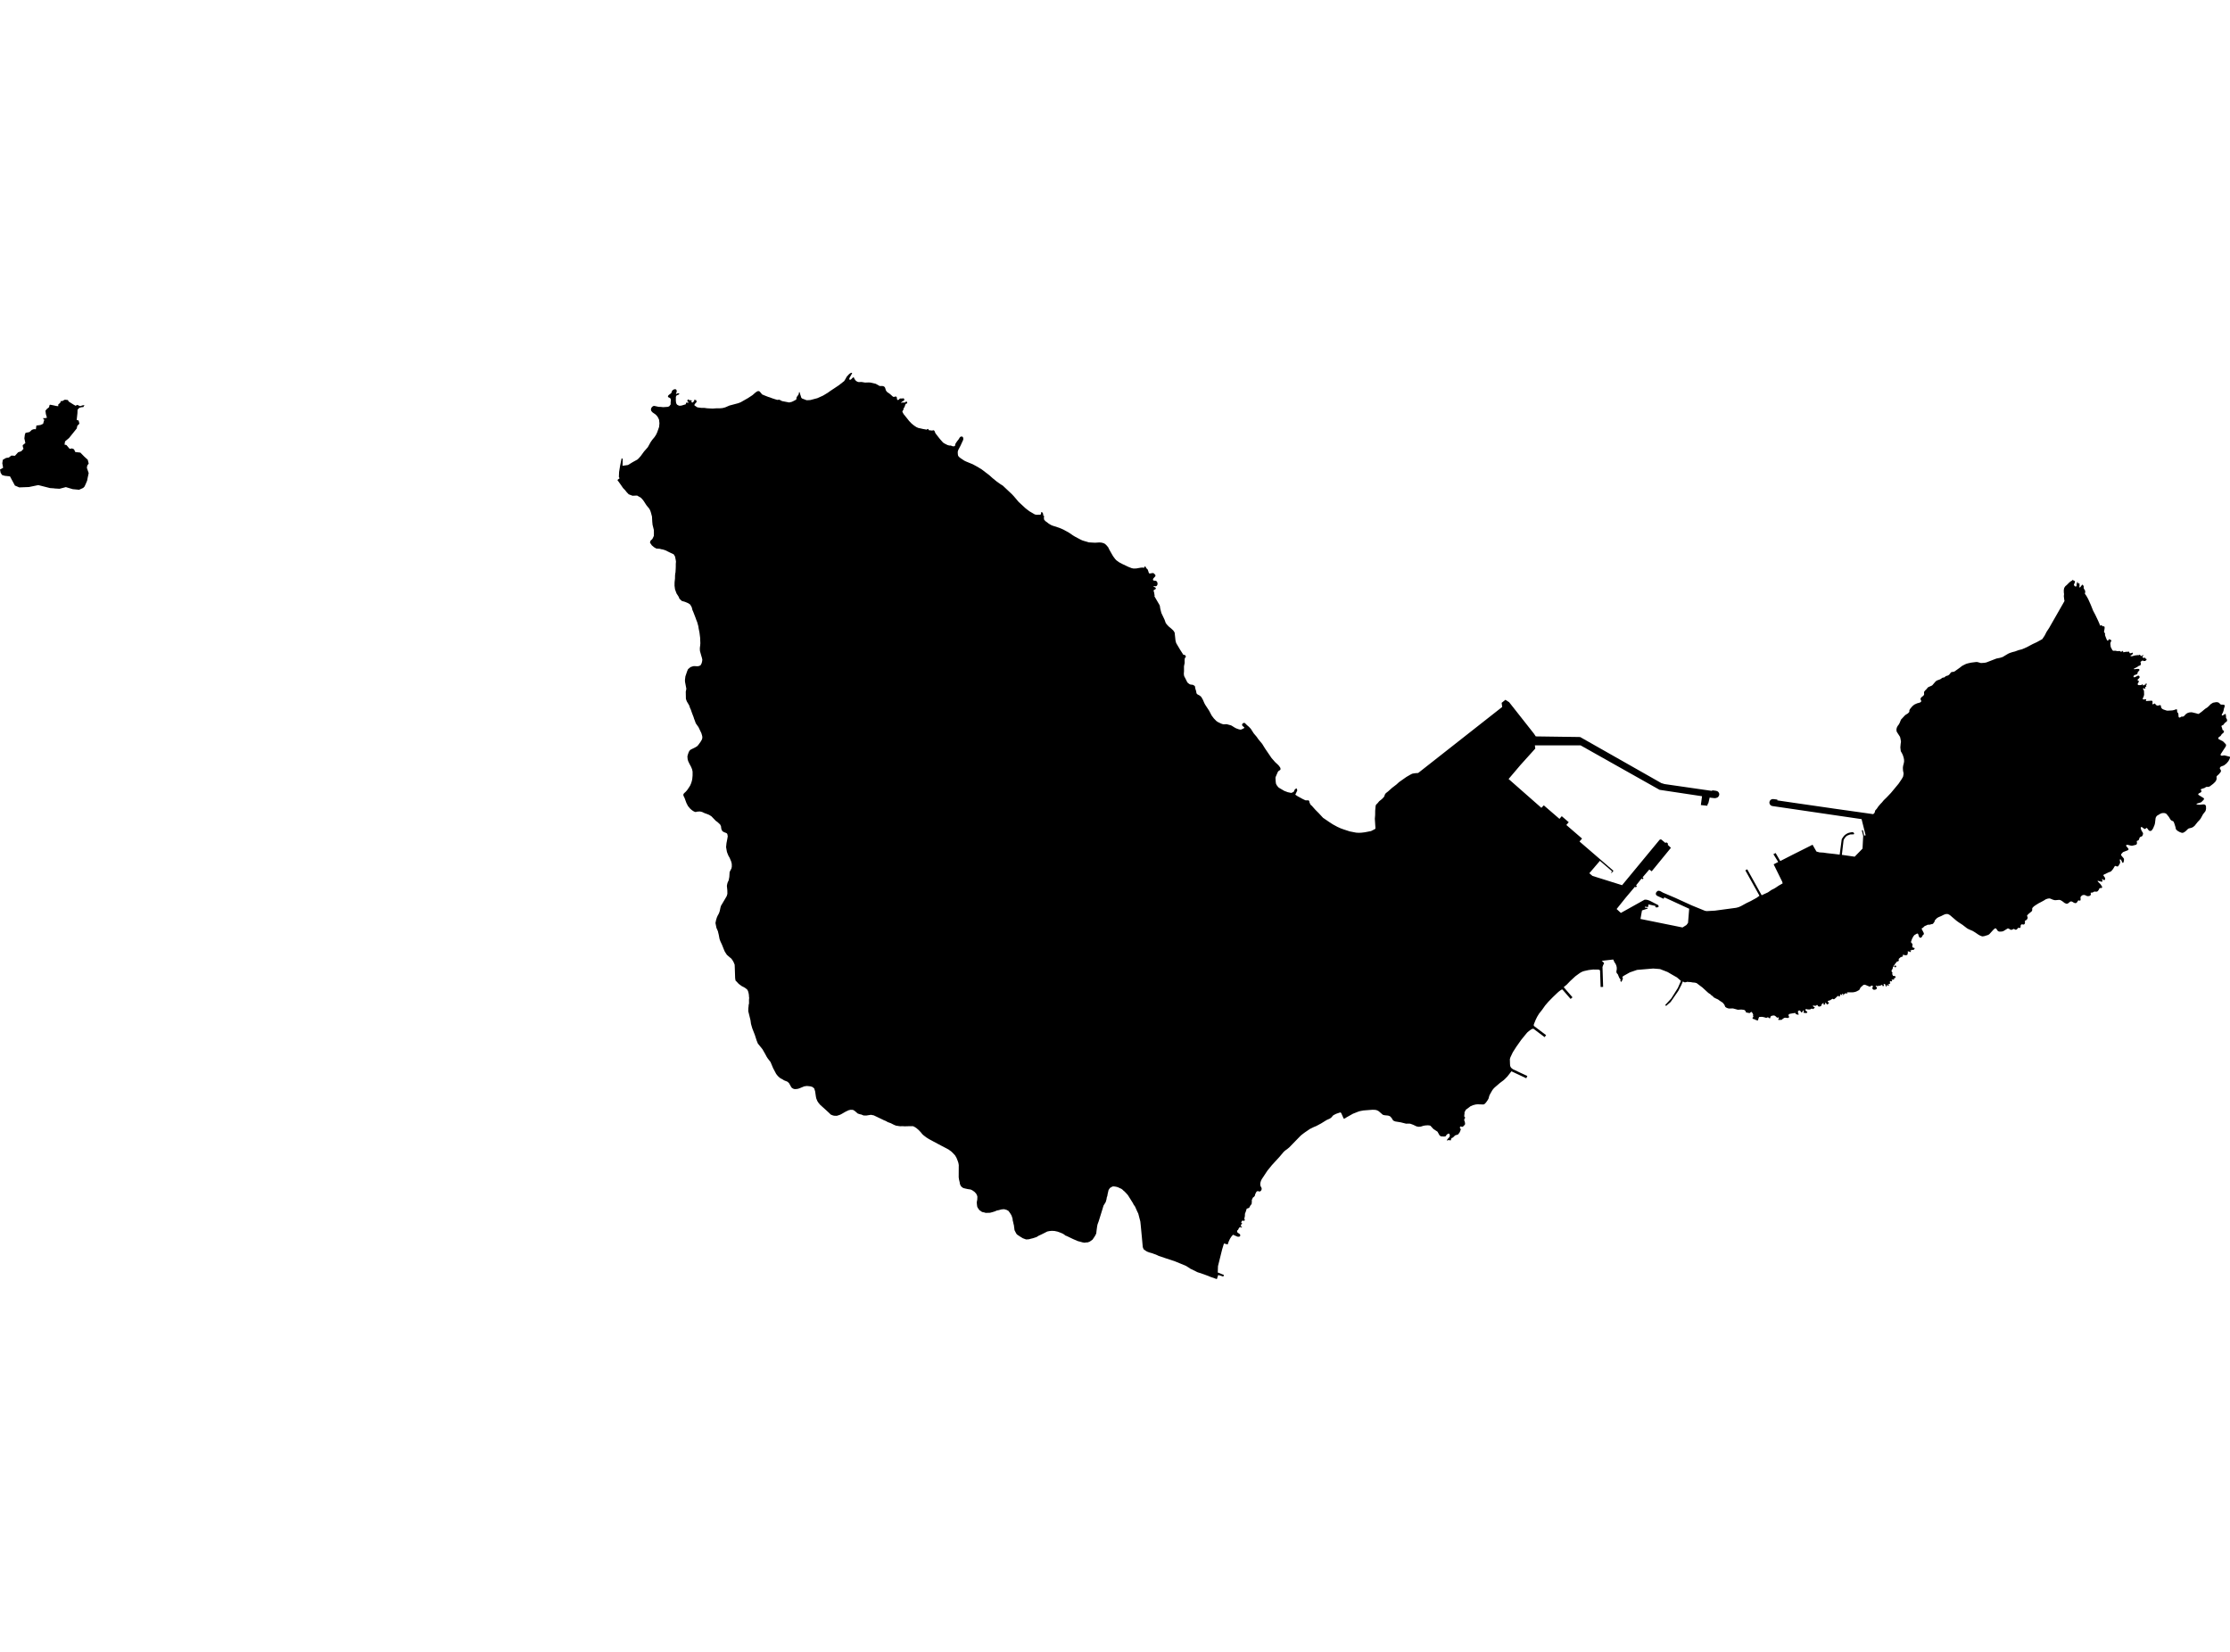 <?xml version='1.0'?>
<svg  baseProfile = 'tiny' width = '540' height = '400' stroke-linecap = 'round' stroke-linejoin = 'round' version='1.1' xmlns='http://www.w3.org/2000/svg'>
<path id='001' title='Ceuta'  d='M 149.503 116.231 150.03 115.82 149.863 115.486 149.914 114.284 150.165 112.754 150.538 110.942 150.788 111.154 150.776 111.925 150.75 112.786 152.08 112.6 153.211 111.906 154.368 111.269 154.69 110.961 155.159 110.427 155.962 109.322 156.869 108.294 157.537 107.085 157.929 106.52 158.507 105.826 158.88 105.247 159.157 104.649 159.607 103.364 159.684 102.477 159.587 101.616 159.298 101.018 159.047 100.671 158.739 100.362 158.019 99.861 157.73 99.54 157.646 99.334 157.633 99.116 157.672 98.903 157.768 98.711 157.91 98.531 158.083 98.389 158.276 98.299 158.469 98.293 159.523 98.524 159.954 98.531 160.603 98.595 161.689 98.518 161.888 98.454 162.081 98.357 162.402 97.927 162.396 97.412 162.454 96.969 162.447 96.75 162.364 96.525 162.242 96.384 162.229 96.365 161.888 96.223 161.747 96.069 161.747 95.966 161.817 95.786 161.959 95.632 162.473 95.253 162.602 95.066 162.737 94.642 162.891 94.482 163.077 94.353 163.283 94.269 163.495 94.244 163.688 94.295 163.784 94.392 163.861 94.604 163.868 94.835 163.701 95.311 163.701 95.452 163.881 95.343 164.112 95.246 164.305 95.24 164.478 95.285 164.491 95.401 164.331 95.561 164.041 95.664 163.816 95.773 163.662 96.108 163.662 96.384 163.656 96.975 163.701 97.425 163.752 97.65 163.855 97.856 164.003 98.023 164.395 98.222 164.607 98.254 165.025 98.209 166.047 97.901 166.117 97.631 166.233 97.457 166.451 97.489 166.638 97.624 166.651 97.432 166.651 97.258 166.426 97.187 166.471 96.988 166.548 96.712 166.709 96.763 166.889 96.879 167.094 96.911 167.274 96.924 167.383 96.917 167.48 97.007 167.525 97.162 167.377 97.29 167.396 97.38 167.608 97.419 167.756 97.477 167.833 97.425 167.93 97.245 168.11 97.142 168.097 96.924 168.142 96.802 168.258 96.795 168.354 96.866 168.502 96.86 168.63 96.962 168.617 97.085 168.656 97.239 168.701 97.387 168.476 97.534 168.405 97.637 168.219 97.907 168.116 98.087 168.277 98.248 168.868 98.64 169.742 98.762 170.597 98.775 171.272 98.871 172.57 98.936 173.464 98.871 174.331 98.871 174.968 98.813 175.61 98.646 176.632 98.203 178.76 97.637 179.357 97.406 180.63 96.68 181.086 96.423 181.157 96.378 182.224 95.677 182.879 95.099 183.233 94.841 183.419 94.745 183.638 94.7 183.837 94.732 183.985 94.835 184.21 95.099 184.557 95.516 185.174 95.773 186.003 96.101 186.408 96.223 186.826 96.384 187.031 96.461 187.668 96.667 188.227 96.834 188.715 96.782 189.377 97.123 191.1 97.457 191.717 97.316 192.141 97.117 192.514 96.917 192.809 96.763 192.874 96.384 192.912 96.172 193.401 95.484 193.478 94.996 193.632 94.957 193.786 95.536 193.915 95.908 194.005 96.243 194.114 96.384 194.198 96.487 195.335 96.917 196.222 96.872 197.925 96.416 198.015 96.378 198.729 96.056 199.301 95.799 200.471 95.092 201.004 94.706 203.112 93.305 204.423 92.277 204.758 91.731 205.034 91.223 205.471 90.728 205.799 90.439 205.992 90.33 206.197 90.265 206.364 90.291 206.242 90.574 205.715 91.519 205.657 91.724 205.689 91.891 205.779 91.962 205.902 91.956 206.069 91.885 206.544 91.409 206.692 91.377 206.789 91.441 206.917 91.763 207.181 92.123 207.348 92.283 207.727 92.476 207.952 92.521 208.62 92.496 209.475 92.637 210.368 92.611 210.786 92.637 212.059 92.933 213.01 93.466 213.659 93.472 213.871 93.505 214.071 93.595 214.238 93.742 214.34 93.929 214.54 94.572 214.803 94.912 215.517 95.413 216.185 96.011 216.378 96.108 216.539 96.108 216.738 96.024 216.95 96.018 217.078 96.088 217.162 96.217 217.181 96.378 217.22 96.648 217.291 96.86 217.625 96.808 217.914 96.5 218.499 96.493 218.807 96.442 218.968 96.648 218.949 96.962 218.441 97.258 218.203 97.47 218.287 97.573 218.428 97.477 218.679 97.464 219.077 97.483 219.322 97.29 219.592 97.245 219.701 97.56 219.566 97.734 219.341 97.766 219.193 98.087 219.019 98.595 218.801 98.878 218.775 99.193 218.582 99.475 218.505 99.7 218.807 100.266 219.405 101.005 220.144 101.937 220.768 102.586 221.333 103.043 221.912 103.428 222.413 103.64 222.869 103.73 223.486 103.872 224.013 103.962 224.457 104.052 224.476 103.942 224.675 103.852 224.875 104.007 224.875 104.161 225.305 104.212 225.717 104.264 226.032 104.174 226.269 104.309 226.526 104.926 227.066 105.626 227.632 106.34 228.365 107.169 228.737 107.407 229.419 107.754 229.836 107.876 230.261 107.895 230.666 108.056 230.884 108.075 231.109 108.049 231.263 107.953 231.315 107.625 231.392 107.407 231.758 106.86 232.17 106.333 232.394 105.948 232.555 105.781 232.729 105.716 232.954 105.703 233.095 105.774 233.198 105.909 233.249 106.095 233.269 106.327 233.224 106.545 232.574 107.959 232.047 108.962 231.919 109.399 231.938 109.926 231.99 110.273 232.08 110.46 232.227 110.64 232.568 110.922 233.494 111.539 233.898 111.739 235.582 112.433 236.778 113.088 237.748 113.686 239.593 115.094 240.287 115.723 241.354 116.598 242.28 117.253 242.845 117.607 244.42 119.091 245.017 119.65 245.5 120.165 246.65 121.521 248.34 123.089 249.24 123.783 250.59 124.574 251.033 124.657 251.682 124.625 251.895 124.651 252.087 124.464 252.107 124.047 252.338 124.002 252.589 124.381 252.634 124.863 252.846 124.959 252.775 125.364 252.827 125.814 253.129 126.18 253.54 126.47 253.938 126.791 254.472 127.112 254.8 127.26 256.503 127.813 257.499 128.237 258.868 128.996 259.794 129.632 260.359 129.973 261.747 130.705 262.159 130.885 263.644 131.335 265.167 131.419 266.079 131.361 266.536 131.367 266.979 131.451 267.378 131.592 267.558 131.695 267.911 132.01 268.342 132.511 268.625 133.096 269.499 134.632 270.006 135.326 270.321 135.667 271.028 136.175 271.806 136.586 273.239 137.267 274.049 137.582 274.383 137.647 274.512 137.672 275.187 137.647 276.241 137.46 276.704 137.434 277.044 137.486 277.121 137.377 277.115 137.197 277.211 137.177 277.346 137.19 277.501 137.383 277.558 137.608 277.751 137.717 277.893 137.878 278.015 138.174 278.201 138.746 278.368 138.887 279.12 138.758 279.345 138.797 279.622 139.054 279.763 139.221 279.801 139.395 279.763 139.549 279.319 140.031 279.217 140.217 279.197 140.417 279.262 140.526 279.397 140.59 279.827 140.629 280.02 140.712 280.155 140.841 280.251 141.047 280.296 141.259 280.296 141.477 280.226 141.696 280.097 141.863 279.943 141.953 279.763 141.966 279.339 141.914 279.339 141.985 279.409 142.088 279.763 142.261 279.879 142.396 279.898 142.525 279.834 142.628 279.673 142.743 279.474 142.833 279.332 142.981 279.474 143.495 279.602 144.273 279.538 144.376 279.673 144.607 280.772 146.49 280.856 146.69 280.952 147.339 281.228 148.431 282 150.057 282.289 150.874 282.617 151.292 283.028 151.722 283.555 152.153 284.05 152.609 284.191 152.77 284.442 153.181 284.648 155.09 284.815 155.72 285.747 157.295 286.544 158.541 286.949 158.612 287.193 159.011 286.904 159.383 286.852 159.878 286.871 160.515 286.704 161.344 286.711 162.507 286.666 163.169 286.717 163.587 286.788 163.805 286.833 163.895 287 164.197 287.495 165.194 287.636 165.354 287.97 165.618 288.163 165.721 288.382 165.778 288.819 165.817 289.198 166.023 289.352 166.17 289.449 166.742 289.648 167.366 289.719 167.797 289.802 167.989 289.95 168.131 290.516 168.433 290.837 168.709 290.972 168.896 291.293 169.468 291.634 170.258 291.84 170.644 292.791 172.096 293.408 173.266 293.941 173.973 294.552 174.597 294.899 174.834 295.683 175.214 296.114 175.361 296.326 175.4 296.981 175.361 297.193 175.4 298.035 175.631 298.228 175.708 298.955 176.165 299.327 176.364 299.938 176.589 300.356 176.679 300.568 176.653 301.14 176.39 301.3 176.255 301.313 176.145 300.908 175.805 300.793 175.631 300.767 175.483 300.818 175.329 300.96 175.149 301.127 175.066 301.333 175.046 301.468 175.104 301.937 175.573 302.432 175.998 302.888 176.48 303.601 177.592 304.308 178.421 304.688 178.973 305.652 180.143 306.339 181.255 307.92 183.575 308.775 184.546 309.585 185.298 309.977 185.818 310.061 186.03 310.08 186.255 310.022 186.423 309.553 186.744 309.431 186.917 308.91 188.119 308.859 188.331 308.91 189.225 308.962 189.662 309.019 189.868 309.244 190.253 309.534 190.607 309.688 190.748 311.018 191.526 311.847 191.834 312.689 192.008 313.249 191.764 313.57 191.134 313.956 190.877 314.148 191.384 313.66 192.432 314.219 192.805 315.389 193.447 316.096 193.788 316.578 193.814 316.861 193.782 317.047 194.026 317.098 194.328 317.349 194.855 317.67 195.131 318.532 196.102 319.322 196.892 320.376 198.03 321.508 198.801 321.9 199.071 322.491 199.457 322.799 199.65 323.841 200.215 324.663 200.588 325.377 200.845 326.836 201.321 328.372 201.623 328.61 201.636 328.97 201.661 329.612 201.642 330.48 201.539 332.003 201.244 332.337 201.07 332.961 200.755 333.07 200.595 332.922 198.261 332.993 197.394 333.006 196.295 333.102 195.221 333.147 195.009 333.25 194.823 333.565 194.521 333.976 194.019 334.651 193.48 335.101 193.01 335.146 192.933 335.217 192.811 335.352 192.4 335.474 192.207 335.622 192.04 336.129 191.641 337.106 190.767 338.141 189.977 338.79 189.385 340.558 188.139 341.503 187.592 341.895 187.393 342.1 187.322 342.749 187.226 343.411 187.181 363.76 171.19 363.625 170.194 364.544 169.455 365.444 170.04 371.447 177.656 371.89 178.318 378.266 178.408 381.608 178.453 382.637 178.472 389.269 182.232 399.951 188.293 402.291 189.623 402.606 189.72 403.075 189.861 411.81 191.121 414.58 191.519 414.612 191.371 415.467 191.481 415.814 191.571 416.058 191.725 416.27 192.033 416.328 192.323 416.283 192.599 416.122 192.901 415.942 193.075 415.589 193.223 415.222 193.28 414.361 193.184 414.001 193.12 413.673 194.534 413.571 194.585 413.416 195.112 411.867 194.945 412.15 192.805 401.873 191.256 382.746 180.49 371.672 180.497 371.775 181.262 368.201 185.227 365.309 188.634 373.246 195.613 373.838 195.016 377.63 198.287 378.183 197.638 379.031 198.371 379.873 199.097 379.294 199.772 383.099 203.056 382.482 203.77 390.709 210.865 390.253 211.399 390.124 211.283 390.375 210.994 387.425 208.449 384.86 211.456 385.619 212.099 392.792 214.349 401.873 203.358 401.925 203.32 401.989 203.294 402.047 203.268 402.117 203.262 402.182 203.268 402.246 203.275 402.31 203.307 403.255 204.097 403.57 203.982 403.93 204.309 403.846 204.567 404.618 205.299 399.964 210.987 399.386 210.55 397.753 212.446 397.991 212.658 397.74 212.922 397.509 212.729 396.172 214.4 396.378 214.58 396.127 214.895 395.915 214.709 393.691 217.344 391.468 220.12 392.496 221.065 393.511 220.5 398.248 217.858 398.602 217.858 398.949 217.916 399.508 218.115 401.539 219.169 401.661 219.478 401.539 219.664 401.185 219.741 400.851 219.677 400.883 219.375 399.187 219.002 399.084 219.638 398.325 219.555 398.3 219.767 398.994 219.863 398.981 220.011 397.612 220.461 397.246 222.524 407.426 224.587 408.377 223.99 408.757 223.482 408.77 223.36 409.039 220.056 403.03 217.292 402.831 217.639 401.327 216.945 401.057 216.733 400.961 216.483 400.986 216.27 401.044 216.103 401.166 215.968 401.243 215.872 401.404 215.743 401.603 215.692 401.802 215.718 402.034 215.782 402.355 215.962 402.683 216.148 405.684 217.427 409.669 219.246 412.877 220.557 413.314 220.622 415.28 220.512 420.403 219.825 421 219.67 421.598 219.407 422.948 218.668 423.931 218.199 425.365 217.408 426.059 216.9 422.639 210.762 423.096 210.499 426.592 216.785 428.103 216.09 428.951 215.506 429.812 215.062 430.725 214.452 431.67 213.912 431.573 213.513 429.497 209.297 430.596 208.725 429.433 206.835 429.973 206.559 431.098 208.5 434.131 206.951 438.913 204.554 439.858 206.199 440.591 206.405 441.574 206.463 442.416 206.591 444.132 206.777 445.482 206.945 445.983 203.21 446.202 202.85 446.349 202.658 446.516 202.413 446.819 202.137 447.108 201.938 447.519 201.719 447.911 201.61 448.329 201.526 448.573 201.501 448.727 201.539 448.914 201.674 448.985 201.803 448.94 201.996 448.74 202.053 448.387 202.053 448.033 202.06 447.693 202.188 447.288 202.356 446.934 202.645 446.729 202.934 446.504 203.262 446.42 203.512 446.015 207.002 449.113 207.446 451.015 205.498 451.176 202.413 450.836 201.044 451.105 201.038 451.414 202.343 451.767 202.272 450.784 198.351 429.227 195.189 428.996 195.131 428.79 195.009 428.623 194.836 428.514 194.624 428.462 194.386 428.488 194.142 428.578 193.923 428.72 193.73 428.919 193.589 429.144 193.512 429.382 193.492 430.301 193.608 430.403 193.634 430.384 193.814 434.343 194.392 443.335 195.691 444.061 195.8 452.005 196.918 453.606 197.15 453.946 196.796 454.081 196.269 454.473 195.826 454.84 195.286 455.412 194.617 455.688 194.341 456.151 193.782 456.89 193.062 457.893 192.008 459.75 189.771 460.496 188.666 460.823 188.094 460.913 187.669 460.958 187.252 460.868 186.834 460.823 186.603 460.785 185.941 460.836 185.484 461.003 184.841 461.08 184.404 461.068 183.942 460.978 183.479 460.785 182.868 460.605 182.476 460.277 181.891 460.174 180.985 460.251 180.111 460.322 179.668 460.309 179.443 460.142 178.575 460.059 178.369 459.345 177.264 459.262 177.065 459.223 176.621 459.319 176.197 459.519 175.798 459.782 175.458 460.001 175.066 460.329 174.256 461.248 173.266 461.415 173.118 461.993 172.758 462.295 172.45 462.359 172.27 462.347 172.077 462.411 171.871 462.52 171.685 462.938 171.171 463.266 170.843 463.619 170.586 464.217 170.316 464.847 170.142 465.046 170.052 465.2 169.898 465.239 169.763 465.207 169.635 465.097 169.435 465.059 169.236 465.11 169.069 465.226 168.889 465.438 168.709 465.567 168.613 465.721 168.484 465.869 168.311 465.933 168.124 465.907 167.719 465.939 167.494 466.184 167.192 466.499 166.884 466.775 166.537 466.942 166.389 467.745 166.042 467.925 165.926 468.639 165.091 468.954 164.814 469.776 164.506 469.976 164.403 470.323 164.139 470.522 164.075 470.734 164.056 470.914 163.972 471.062 163.818 471.255 163.696 471.409 163.657 471.531 163.619 471.679 163.58 471.865 163.477 472.039 163.323 472.444 162.809 472.617 162.732 473.067 162.674 473.279 162.603 474.558 161.691 475.066 161.292 475.252 161.177 476.049 160.778 476.474 160.643 477.309 160.457 478.434 160.315 478.646 160.302 478.858 160.322 479.694 160.553 480.568 160.495 481.011 160.405 482.772 159.724 483.421 159.473 484.308 159.293 484.945 159.094 486.275 158.297 486.693 158.111 487.316 157.905 487.933 157.751 488.788 157.436 489.649 157.217 490.768 156.729 492.227 155.958 493.197 155.508 494.54 154.769 495.112 153.92 495.595 152.975 496.186 152.082 499.92 145.546 499.836 145.031 499.759 144.337 499.817 143.836 499.772 143.617 499.746 142.962 499.811 142.525 499.881 142.313 500.132 141.94 500.466 141.664 501.096 141.034 501.43 140.77 501.797 140.565 501.919 140.372 502.163 140.61 502.439 140.699 502.446 140.995 502.195 141.567 502.266 141.766 502.401 141.934 502.568 142.023 502.722 142.011 502.832 141.927 502.857 141.548 502.934 141.117 503.134 140.86 503.191 141.284 503.352 141.297 503.526 141.194 503.564 141.619 503.571 141.901 503.474 142.242 503.757 142.178 504.226 141.554 504.406 141.696 504.528 141.869 504.586 142.056 504.56 142.248 504.58 142.467 504.933 143.065 504.933 143.45 504.856 143.765 505.222 144.286 505.653 145.051 506.277 146.439 506.861 147.892 507.388 148.888 508.063 150.308 508.41 151.105 508.513 151.42 508.61 151.51 508.822 151.388 508.982 151.42 509.059 151.606 509.278 151.671 509.522 151.664 509.619 151.806 509.644 152.005 509.599 152.391 509.529 152.789 509.484 153.001 509.619 153.2 509.754 153.451 509.728 153.637 509.734 153.805 509.934 154.351 510.101 154.756 510.223 155.058 510.461 155.135 510.634 154.884 510.75 154.775 510.904 154.814 511.052 154.974 511.187 155.013 511.277 154.968 511.251 155.251 511.103 155.456 511.02 155.861 511.123 156.677 511.521 157.442 511.682 157.571 511.817 157.59 512.26 157.571 512.691 157.667 513.34 157.648 513.578 157.834 513.693 157.738 513.79 157.751 513.809 157.847 513.886 157.777 513.893 157.667 514.008 157.603 514.098 157.68 514.156 157.957 514.799 157.834 515.242 157.828 515.577 157.796 515.635 158.027 515.75 158.188 516.027 158.169 516.38 158.04 516.515 158.111 516.431 158.361 516.207 158.599 515.853 158.76 515.962 158.869 516.11 158.908 516.335 158.895 516.984 158.715 517.646 158.638 517.852 158.657 518.173 158.535 518.45 158.882 518.816 158.715 518.983 158.574 519.009 158.734 518.739 159.101 518.906 159.197 519.079 159.358 519.259 159.287 519.433 159.223 519.536 159.473 519.812 159.595 519.748 159.84 519.452 160.052 519.041 160.071 518.867 159.904 518.379 160.225 518.321 160.47 518.417 160.566 518.392 160.874 518.295 161.119 517.871 161.26 517.511 161.524 516.721 161.922 516.695 162.031 516.997 162.044 517.415 161.98 517.839 161.974 518.013 162.044 518.09 162.25 517.865 162.546 517.672 162.725 517.601 163.073 517.563 163.163 517.28 163.349 516.869 163.458 516.708 163.619 516.624 163.792 516.65 163.934 516.727 163.992 516.862 164.004 517.055 163.94 517.646 163.638 517.858 163.612 517.993 163.67 518.083 163.799 518.115 163.985 518.07 164.12 517.929 164.287 517.608 164.583 517.588 164.686 517.845 164.846 517.916 164.962 517.91 165.129 517.698 165.457 517.627 165.663 517.672 165.778 517.794 165.875 517.955 165.913 518.411 165.888 518.54 165.901 518.623 165.778 518.855 165.695 518.912 165.907 519.041 166.016 519.202 165.862 519.414 165.778 519.542 165.811 519.568 165.605 519.664 165.489 519.786 165.508 519.831 165.695 519.754 165.875 519.632 166.01 519.767 166.132 519.664 166.267 519.497 166.363 519.401 166.473 519.504 166.511 519.484 166.749 519.24 166.749 519.105 166.627 518.99 166.678 518.938 166.877 519.124 167.141 519.176 167.327 519.202 168.221 519.163 168.388 519.15 168.439 519.099 168.651 518.9 169.056 518.861 169.268 518.925 169.333 519.067 169.378 519.709 169.307 519.722 169.384 519.613 169.731 519.677 169.757 521.008 169.667 521.175 169.738 521.226 169.834 521.252 170.033 521.2 170.457 521.271 170.535 521.387 170.547 521.702 170.367 521.837 170.38 522.042 170.644 522.216 170.798 522.409 170.856 522.627 170.849 523.032 170.734 523.161 170.785 523.27 170.907 523.302 171.042 523.289 171.254 523.489 171.556 523.662 171.691 523.861 171.794 524.478 172.006 524.69 172.071 524.909 172.09 526.027 172.026 526.445 171.936 526.863 171.781 527.088 171.756 527.178 171.833 527.21 172.411 527.441 172.7 527.499 172.874 527.544 173.542 527.641 173.722 527.75 173.761 527.904 173.742 528.213 173.536 528.605 173.523 528.81 173.446 529.376 172.861 529.749 172.643 530.166 172.514 530.616 172.476 530.828 172.495 531.844 172.739 532.249 172.874 532.454 172.848 533.136 172.353 533.984 171.64 534.53 171.287 534.852 171.004 535.315 170.522 535.874 170.168 536.555 170.04 536.767 170.027 536.979 170.052 537.185 170.11 537.365 170.213 537.673 170.541 537.853 170.618 538.509 170.644 538.657 170.734 538.715 170.856 538.715 171.029 538.515 171.659 538.438 172.09 538.297 172.495 537.995 173.06 538.027 173.183 538.117 173.266 538.233 173.253 538.753 172.925 538.952 172.868 539.042 173.504 539.036 173.8 539.222 174.108 539.293 174.32 539.293 174.539 539.216 174.693 538.708 175.091 538.445 175.458 538.284 175.593 538.098 175.657 537.93 175.779 537.93 175.876 538.13 176.448 538.162 176.666 538.271 176.846 538.367 176.859 538.515 176.962 538.535 177.065 538.502 177.277 538.406 177.45 538.078 177.714 537.924 177.887 537.815 178.086 537.673 178.247 537.307 178.485 537.185 178.678 537.153 178.838 537.223 178.928 537.397 179.07 538.188 179.449 538.374 179.584 538.972 180.201 539.042 180.394 539.029 180.593 538.94 180.799 537.738 182.637 537.725 182.817 537.783 182.926 537.905 182.984 538.091 182.99 538.515 182.926 538.734 182.933 539.974 183.248 540 183.331 539.987 183.537 539.82 183.948 539.595 184.34 539.158 184.861 538.625 185.285 538.425 185.394 537.815 185.619 537.661 185.754 537.551 185.934 537.538 186.088 537.609 186.23 537.738 186.403 537.808 186.615 537.795 186.815 537.712 186.982 537.288 187.489 536.786 187.946 536.735 188.1 536.761 188.531 536.722 188.756 536.651 188.961 536.407 189.34 535.925 189.803 535.18 190.369 534.98 190.478 534.775 190.536 534.331 190.536 534.132 190.6 533.965 190.742 533.759 190.832 533.129 191.031 532.943 191.127 532.911 191.224 533.084 191.487 533.084 191.648 533.014 191.789 532.872 191.905 532.48 192.104 532.32 192.246 532.307 192.355 532.377 192.49 533.624 193.261 533.714 193.402 533.701 193.518 533.592 193.698 533.116 194.18 532.943 194.302 532.114 194.553 531.921 194.63 531.87 194.726 531.94 194.771 532.159 194.823 532.602 194.881 533.509 194.784 533.74 194.791 533.952 194.868 534.081 194.996 534.183 195.189 534.203 195.832 534.113 196.269 534.016 196.475 533.457 197.188 533.174 197.709 532.904 198.197 532.634 198.551 532.152 199.058 531.426 199.971 531.079 200.247 530.893 200.357 530.693 200.434 530.636 200.453 530.051 200.601 529.858 200.691 529.234 201.295 528.855 201.552 528.662 201.642 528.425 201.681 528.225 201.636 527.808 201.475 527.416 201.263 527.062 200.987 526.927 200.813 526.85 200.601 526.831 200.389 526.548 199.483 526.368 199.026 526.227 198.859 525.847 198.698 525.68 198.564 525.545 198.396 525.192 197.805 524.742 197.246 524.62 197.098 524.44 196.982 524.228 196.905 524.003 196.873 523.553 196.892 523.129 197.047 522.499 197.426 522.351 197.509 522.197 197.664 522.132 197.786 521.991 198.049 521.83 199.373 521.721 199.785 521.38 200.588 521.13 200.974 520.976 201.128 520.783 201.218 520.59 201.218 520.416 201.147 520.269 201.012 520.005 200.64 519.838 200.479 519.748 200.498 519.446 200.736 519.317 200.729 519.137 200.64 518.79 200.363 518.604 200.26 518.482 200.28 518.405 200.37 518.385 200.505 518.424 200.736 518.591 201.154 518.932 201.713 518.945 201.919 518.893 202.124 518.816 202.33 518.681 202.51 518.315 202.645 518.141 202.773 517.929 203.345 517.788 203.506 517.46 203.628 517.421 203.725 517.473 204.084 517.46 204.297 517.37 204.464 517.228 204.567 516.367 204.779 516.142 204.785 515.93 204.753 515.287 204.592 515.075 204.579 514.883 204.637 514.844 204.727 514.863 204.862 515.3 205.389 515.358 205.473 515.448 205.621 515.416 205.711 515.287 205.865 515.12 205.942 514.092 206.34 513.655 206.829 513.629 206.983 513.681 207.17 513.738 207.234 514.253 207.838 514.323 208.05 514.33 208.281 514.24 208.706 514.163 208.898 514.06 208.95 513.963 208.918 513.629 208.224 513.469 208.101 513.359 208.108 513.295 208.198 513.398 208.744 513.372 208.969 513.295 209.168 512.993 209.644 512.987 209.657 512.935 209.74 512.794 209.818 512.627 209.811 512.215 209.676 512.157 209.695 512.112 209.715 511.675 210.435 511.238 210.962 511.052 211.077 510.634 211.225 509.439 211.791 509.349 211.919 509.355 212.028 509.702 212.498 509.773 212.703 509.76 212.915 509.664 213.063 509.542 213.121 509.394 213.102 509.124 212.851 509.027 212.858 509.014 212.928 509.13 213.314 509.092 213.449 508.995 213.494 508.802 213.494 507.986 213.275 507.941 213.333 507.98 213.43 508.128 213.603 508.616 214.079 508.982 214.625 509.047 214.824 509.008 214.94 508.892 215.03 508.526 215.036 508.385 215.114 508.237 215.448 507.973 215.795 507.793 215.898 507.601 215.917 507.17 215.891 506.996 215.962 506.816 216.084 506.611 216.148 506.392 216.142 506.244 216.213 506.309 216.495 506.277 216.695 506.174 216.83 505.994 216.939 505.782 216.99 505.563 217.003 505.345 216.965 504.953 216.778 504.747 216.714 504.535 216.714 504.316 216.759 504.13 216.862 503.963 217.016 503.828 217.183 503.796 217.35 503.828 217.794 503.789 218.006 503.699 218.089 503.584 218.096 503.41 218.031 503.236 218.057 502.934 218.514 502.78 218.649 502.613 218.693 502.401 218.668 502.195 218.591 501.835 218.372 501.636 218.289 501.437 218.289 501.283 218.353 500.781 218.751 500.582 218.828 500.357 218.835 499.946 218.655 499.612 218.398 499.406 218.237 499.039 218.012 498.84 217.935 498.635 217.903 497.735 217.98 497.523 217.967 497.105 217.858 496.488 217.601 496.263 217.549 495.98 217.588 495.826 217.614 495.382 217.768 494.894 218.076 494.849 218.102 494.193 218.456 493.654 218.732 492.895 219.208 492.529 219.465 492.22 219.767 492.105 219.953 492.105 220.339 492.06 220.551 491.957 220.692 491.745 220.872 491.7 220.904 491.269 221.258 490.954 221.573 490.851 221.759 490.877 221.856 490.986 222.048 490.999 222.228 490.948 222.447 490.838 222.627 490.691 222.794 490.511 222.871 490.337 223 490.35 223.527 490.266 223.726 490.138 223.848 489.99 223.887 489.637 223.822 489.489 223.867 489.334 223.996 489.27 224.568 489.18 224.684 489.064 224.709 488.917 224.671 488.692 224.677 488.48 224.941 488.313 225.089 488.139 225.14 487.978 225.101 487.792 224.992 487.586 224.934 487.278 225.101 487.072 225.159 486.866 225.14 486.519 224.921 486.307 224.831 486.14 224.838 485.247 225.397 485.06 225.487 484.842 225.551 484.617 225.577 484.161 225.59 483.955 225.532 483.775 225.423 483.409 224.902 483.248 224.786 483.139 224.799 482.978 224.889 482.657 225.185 481.757 226.175 481.577 226.31 481.378 226.413 480.536 226.676 480.099 226.747 479.88 226.708 479.462 226.541 479.057 226.316 478.305 225.802 477.708 225.436 476.699 224.999 476.319 224.786 475.214 223.938 474.276 223.328 473.716 222.916 472.18 221.599 471.782 221.38 471.557 221.322 471.107 221.348 470.676 221.515 470.059 221.824 469.449 222.081 469.063 222.299 468.523 222.865 468.44 223.199 468.215 223.507 468.054 223.72 467.778 223.771 467.289 223.912 466.826 223.919 466.042 224.266 465.657 224.639 465.322 224.831 465.374 225.018 465.644 225.532 465.875 225.995 465.804 226.329 465.592 226.464 465.451 226.785 465.194 227.062 464.898 227.055 464.673 226.811 464.525 226.278 464.429 226.098 464.236 226.053 463.947 226.213 463.587 226.419 463.311 226.76 463.086 227.19 462.996 227.37 462.726 228.148 462.938 228.354 463.15 228.758 463.054 229.054 463.15 229.42 463.407 229.51 463.632 229.581 463.613 229.787 463.459 229.915 463.336 230.05 462.996 229.98 462.816 230.127 462.501 230.198 462.7 230.314 462.726 230.52 462.604 230.539 462.449 230.475 462.263 230.397 461.929 230.385 461.993 230.558 461.967 230.886 461.858 231.233 461.582 231.304 461.235 231.297 460.907 231.201 460.727 231.272 460.791 231.477 460.766 231.651 460.611 231.644 460.194 231.824 459.769 232.216 459.808 232.57 459.705 232.75 459.326 232.865 459.082 233.187 458.837 233.47 458.805 233.63 458.638 233.695 458.516 233.836 458.728 233.9 458.902 233.791 459.178 233.9 459.152 234.132 458.947 234.26 458.831 234.202 458.85 234.067 458.728 234.042 458.51 234.003 458.362 234.241 458.31 234.588 458.105 234.877 458.028 235.115 458.085 235.289 458.163 235.391 458.272 235.539 458.214 235.751 458.214 235.918 458.317 236.079 458.381 236.298 458.67 236.336 458.94 236.368 459.017 236.696 458.837 236.863 458.632 236.844 458.606 236.992 458.767 237.101 458.58 237.185 458.362 237.236 458.214 237.197 458.015 237.326 458.15 237.39 458.188 237.519 458.034 237.667 457.867 237.577 457.758 237.602 457.558 237.821 457.719 237.943 457.758 238.046 457.616 238.2 457.411 238.322 457.153 238.354 457.256 238.47 457.404 238.502 457.43 238.579 457.301 238.676 457.128 238.656 456.948 238.464 456.877 238.528 456.884 238.701 456.858 238.862 456.71 238.881 456.607 238.714 456.562 238.489 456.466 238.329 456.286 238.258 456.093 238.309 456.151 238.451 456.209 238.624 456.125 238.766 455.997 238.804 455.829 238.727 455.829 238.541 455.585 238.502 455.309 238.695 454.943 238.676 454.75 238.772 454.563 238.836 454.505 238.669 454.326 238.708 454.171 238.856 454.39 238.978 454.486 239.171 454.473 239.402 454.248 239.588 454.036 239.653 453.831 239.672 453.625 239.633 453.458 239.485 453.387 239.28 453.464 239.036 453.554 238.862 453.432 238.695 453.214 238.663 453.027 238.746 452.905 238.894 452.674 238.881 452.365 238.766 451.767 238.509 451.555 238.451 451.337 238.464 451.17 238.554 451.009 238.695 450.527 239.126 450.289 239.627 450.122 239.781 449.505 240.102 449.094 240.225 448.637 240.295 447.519 240.289 447.249 240.321 447.313 240.495 447.198 240.668 447.005 240.488 446.825 240.54 446.645 240.79 446.484 240.674 446.349 240.764 446.343 240.983 446.202 241.06 446.24 240.797 446.202 240.668 446.028 240.604 446.041 240.861 445.899 240.97 445.797 240.803 445.681 240.752 445.54 241.079 445.533 241.253 445.443 241.317 445.263 241.304 445.276 241.137 444.968 241.208 444.653 241.523 444.306 241.831 444.074 241.992 443.778 241.844 443.406 242.05 443.245 242.185 443.014 242.256 442.609 242.384 442.602 242.654 442.808 242.686 442.879 242.911 442.802 243.014 442.583 243.162 442.352 243.29 442.397 243.098 442.204 243.04 442.178 242.86 442.095 242.77 441.985 242.853 441.985 243.085 441.863 243.265 441.638 243.29 441.555 243.104 441.58 242.821 441.214 243.104 441.085 243.316 440.976 243.625 440.719 243.708 440.494 243.753 440.289 243.676 440.173 243.483 439.999 243.31 439.768 243.522 439.504 243.554 439.209 243.496 438.977 243.509 439.061 243.708 439.492 243.978 439.061 244.357 438.733 244.222 438.296 244.434 437.801 244.447 437.281 244.325 437.171 244.64 437.666 245.058 437.467 245.328 436.715 245.238 436.779 244.884 436.818 244.659 436.574 244.743 436.406 245.116 436.111 245.129 436.047 244.884 435.744 244.659 435.385 244.814 435.41 245.154 435.397 245.328 435.61 245.636 435.359 245.713 434.864 245.566 434.774 245.302 434.414 245.321 433.752 245.437 433.328 245.514 433.039 245.784 433.141 245.983 433.129 246.035 433.257 246.234 433.096 246.478 432.884 246.485 432.737 246.498 432.306 246.433 432.094 246.472 431.901 246.575 431.631 246.774 431.368 246.973 431.2 246.986 430.995 246.922 430.802 247.031 430.551 246.864 430.718 246.71 430.776 246.472 430.641 246.356 430.346 246.446 430.089 246.202 429.966 246.093 429.78 245.964 429.574 245.893 429.144 245.945 428.945 246.009 428.752 246.15 428.687 246.375 428.694 246.536 428.36 246.536 428.141 246.311 427.704 246.472 427.087 246.298 426.631 246.221 425.969 246.266 425.84 246.575 425.692 247.108 425.249 247.018 424.908 246.832 424.535 246.742 424.323 246.478 424.613 246.228 424.49 245.99 424.548 245.746 424.368 245.296 424.086 245.006 423.668 245.321 422.781 245.154 422.717 244.846 422.369 244.544 421.65 244.46 420.827 244.512 419.67 244.197 418.61 244.209 418.16 244.068 417.787 243.837 417.562 243.29 417.157 242.795 416.437 242.326 416.032 242.024 415.409 241.741 415.229 241.632 415.036 241.549 414.882 241.407 414.76 241.227 414.425 241.022 414.226 240.797 413.68 240.437 413.269 240.064 412.857 239.685 412.227 239.106 411.623 238.656 410.839 238.059 410.428 237.949 409.811 237.892 409.425 237.814 408.866 237.782 408.557 237.744 408.191 237.859 407.87 237.866 407.503 237.654 407.15 238.496 406.417 239.935 405.556 241.176 404.553 242.628 403.454 243.586 403.229 243.374 404.688 241.793 406.302 239.228 407.047 237.519 406.083 236.683 405.048 236.098 403.808 235.372 401.976 234.659 400.324 234.53 396.423 234.858 394.681 235.456 393.248 236.259 392.862 236.535 392.991 236.972 392.631 237.795 392.329 237.467 392.464 237.262 392.097 236.76 391.744 235.899 391.583 235.751 391.461 235.558 391.416 235.366 391.423 235.147 391.5 234.723 391.5 234.286 391.41 233.855 391.243 233.457 391.14 233.264 390.992 233.097 390.645 232.345 387.862 232.666 388.235 232.975 388.44 233.27 388.222 233.662 388.048 234.164 388.203 238.978 387.592 239.003 387.457 235.012 387.316 234.864 387.11 234.787 385.779 234.768 384.693 234.896 383.588 235.141 383.17 235.282 382.765 235.488 382.379 235.745 381.473 236.407 380.188 237.596 379.417 238.406 378.658 239.036 379.333 239.826 380.786 241.497 380.329 241.896 378.337 239.601 378.048 239.678 377.521 240.064 377.173 240.366 376.036 241.452 374.924 242.59 374.185 243.451 373.414 244.537 372.713 245.418 372.225 246.215 371.852 246.98 371.434 248.021 371.395 248.233 371.434 248.432 371.569 248.529 374.397 250.662 374.031 251.144 371.363 249.139 371.293 249.113 371.119 249.126 370.798 249.261 370.239 249.666 369.898 249.949 369.615 250.264 368.355 251.813 367.192 253.458 366.337 254.795 365.746 256.035 365.617 256.479 365.65 257.642 365.688 258.073 365.759 258.279 365.862 258.471 365.997 258.632 366.177 258.761 366.331 258.902 368.22 259.795 369.525 260.4 369.853 260.547 369.763 260.727 369.596 261.1 368.195 260.445 366.132 259.48 365.997 259.416 365.013 260.676 364.403 261.293 364.094 261.576 363.188 262.257 361.928 263.343 361.62 263.665 361.363 264.005 360.816 264.956 360.63 265.361 360.463 265.998 360.244 266.396 359.859 266.949 359.55 267.283 359.37 267.405 359.158 267.45 357.815 267.405 357.352 267.45 356.684 267.617 356.073 267.887 354.961 268.723 354.665 269.276 354.627 269.481 354.64 269.693 354.595 269.905 354.569 270.355 354.807 270.638 354.678 270.869 354.575 270.998 354.575 271.358 354.698 271.602 354.743 271.872 354.781 272.187 354.672 272.386 354.376 272.708 354.132 272.868 353.631 272.765 353.521 272.978 353.547 273.228 353.759 273.44 353.489 274.154 353.084 274.706 352.358 274.938 351.831 275.452 351.49 275.593 351.291 276.153 350.732 276.056 350.43 276.236 350.423 275.966 350.706 275.632 350.97 275.356 351.092 275.002 350.97 274.527 350.661 274.514 350.282 274.809 350.134 275.066 349.986 275.182 349.659 275.214 348.913 275.169 348.579 274.912 348.097 274.038 347.101 273.382 346.381 272.598 346.175 272.534 345.757 272.489 345.082 272.534 344.652 272.618 344.041 272.81 343.611 272.849 343.392 272.836 342.981 272.74 342.197 272.361 341.58 272.136 341.361 272.084 340.474 272.097 339.214 271.776 337.903 271.564 337.505 271.409 337.325 271.281 336.984 270.722 336.695 270.394 336.528 270.272 336.129 270.137 335.281 270.053 334.857 269.944 333.848 269.07 333.456 268.858 333.031 268.755 332.344 268.729 330.159 268.896 329.291 269.063 328.867 269.198 327.613 269.693 326.058 270.567 325.704 270.799 325.499 270.882 325.37 270.857 324.798 269.571 324.663 269.41 324.535 269.372 323.551 269.706 322.967 270.002 322.793 270.124 322.382 270.606 322.041 270.857 321.231 271.223 319.926 272.033 318.737 272.669 318.14 272.913 317.176 273.389 315.858 274.295 315.151 274.835 314.817 275.144 312.214 277.824 311.706 278.248 311.173 278.627 310.838 278.936 309.804 280.163 307.985 282.143 306.892 283.492 305.536 285.543 305.337 285.954 305.208 286.41 305.176 286.86 305.215 287.079 305.285 287.285 305.491 287.664 305.517 287.882 305.478 288.101 305.382 288.287 305.234 288.441 305.054 288.525 304.887 288.512 304.675 288.435 304.475 288.441 304.315 288.525 304.206 288.66 304.013 289.039 303.929 289.238 303.846 289.598 303.634 289.823 303.37 290.029 303.235 290.344 303.113 290.627 303.139 290.948 303.106 291.276 303.087 291.539 302.894 291.784 302.747 291.97 302.612 292.246 302.477 292.478 302.13 292.613 301.905 292.664 301.628 293.506 301.468 293.905 301.455 294.438 301.352 294.952 301.268 295.151 301.429 295.254 301.41 295.498 301.236 295.614 301.12 295.659 300.973 295.531 300.703 295.672 300.555 296.064 300.696 296.212 300.831 296.257 300.696 296.398 300.561 296.482 300.471 296.874 300.574 297.015 300.696 297.06 300.806 297.08 300.703 297.163 300.568 297.26 300.413 297.17 300.266 297.118 299.996 297.388 299.822 297.767 299.572 298.011 299.572 298.243 299.642 298.423 299.79 298.551 300.15 298.783 300.285 298.943 300.336 299.117 300.304 299.284 300.195 299.413 300.066 299.458 299.848 299.477 299.629 299.451 298.569 298.988 298.145 299.496 297.849 299.959 297.528 300.647 297.283 301.347 296.943 301.251 296.377 301.116 295.934 302.581 294.938 306.598 294.886 308.134 296.384 308.732 296.217 309.124 295.002 308.738 294.661 309.735 293.209 309.233 292.129 308.803 291.499 308.571 289.937 308.051 289.5 307.826 288.234 307.209 287.816 306.926 287.193 306.534 284.596 305.461 281.929 304.574 280.573 304.117 280.239 303.95 279.981 303.835 279.769 303.751 279.39 303.622 279.011 303.475 278.31 303.282 277.79 303.083 277.385 302.845 276.935 302.511 276.736 302.016 276.691 301.617 276.498 299.496 276.222 296.604 276.132 295.775 275.637 293.879 275.36 293.307 274.859 292.182 274.467 291.623 274.37 291.385 273.117 289.386 272.693 288.917 272.5 288.718 272.282 288.493 272.031 288.294 271.825 288.081 271.549 287.876 271.125 287.689 270.733 287.503 270.405 287.4 269.981 287.317 269.518 287.278 269.113 287.452 268.772 287.677 268.612 287.902 268.425 288.197 268.419 288.287 268.367 288.486 268.226 289.091 268.143 289.592 268.008 289.965 267.943 290.408 267.75 291.077 267.217 291.944 266.999 292.677 266.054 295.723 265.771 296.488 265.674 296.964 265.546 297.902 265.456 298.686 265.237 299.149 264.89 299.695 264.55 300.184 263.901 300.647 263.438 300.833 262.956 300.865 262.609 300.917 262.159 300.846 261.465 300.653 261.22 300.589 260.989 300.531 259.845 300.036 258.303 299.297 257.988 299.188 257.808 299.027 257.409 298.757 256.824 298.506 256.111 298.243 255.365 298.082 254.723 298.05 254.144 298.101 253.598 298.211 252.942 298.545 252.113 298.956 251.483 299.246 251.008 299.548 250.134 299.837 249.78 299.92 249.105 300.094 248.469 300.132 247.685 299.843 246.959 299.4 246.271 298.937 246.078 298.686 245.673 297.896 245.628 297.574 245.57 297.105 245.506 296.636 245.435 296.398 245.326 295.865 245.262 295.666 245.217 295.428 245.21 295.19 245.101 294.798 245.037 294.618 244.953 294.361 244.786 294.065 244.606 293.776 244.208 293.223 243.681 292.94 243.578 292.928 243.282 292.838 243.121 292.812 242.781 292.831 242.459 292.87 241.83 293.043 241.431 293.114 240.821 293.365 240.249 293.538 239.728 293.673 238.693 293.699 238.256 293.57 237.954 293.519 237.729 293.442 237.626 293.339 237.183 293.056 236.894 292.664 236.649 292.253 236.579 291.796 236.521 291.141 236.643 290.505 236.669 289.965 236.662 289.65 236.399 289.065 235.968 288.596 235.48 288.255 235.055 288.043 234.4 287.947 233.68 287.792 233.23 287.67 232.941 287.458 232.716 287.252 232.555 286.963 232.446 286.674 232.388 286.282 232.227 285.62 232.15 285.061 232.163 282.522 232.17 282.13 232.08 281.616 231.912 281.108 231.61 280.35 231.27 279.771 230.82 279.289 230.428 278.897 229.714 278.364 229.129 278.049 228.088 277.509 227.124 276.995 226.012 276.403 225.569 276.159 224.99 275.851 224.36 275.458 223.666 274.931 223.326 274.623 223.049 274.269 222.587 273.768 221.982 273.222 221.59 272.952 221.108 272.708 220.517 272.701 219.617 272.72 219.039 272.74 218.621 272.701 218.055 272.72 217.818 272.708 217.393 272.637 217.014 272.586 216.513 272.393 215.69 271.975 214.951 271.711 214.572 271.48 213.955 271.223 213.743 271.114 211.558 270.072 211.307 270.034 210.908 269.95 209.784 270.124 209.134 270.117 208.543 269.873 208.235 269.815 207.695 269.635 207.065 269.083 206.699 268.826 206.493 268.755 205.985 268.736 205.51 268.838 204.796 269.173 203.697 269.803 203.318 269.976 202.649 270.188 201.987 270.175 201.634 270.079 201.171 269.893 200.753 269.481 200.027 268.813 198.6 267.527 198.183 267.026 197.919 266.615 197.656 265.966 197.566 265.516 197.386 264.275 197.161 263.562 196.749 263.215 196.235 263.054 195.387 262.97 194.744 263.06 193.542 263.555 193.124 263.677 192.642 263.722 192.424 263.722 192.205 263.671 192 263.581 191.813 263.459 191.646 263.318 191.055 262.27 190.663 261.923 189.84 261.595 189.467 261.357 189.075 261.145 188.85 261.01 188.362 260.567 187.95 260.052 187.205 258.645 186.588 257.173 185.894 256.273 185.637 255.868 185.322 255.277 184.634 254.069 184.178 253.503 183.522 252.706 183.214 251.935 182.789 250.611 182.16 248.998 181.857 247.944 181.729 247.031 181.195 244.859 181.208 244.132 181.228 243.997 181.266 243.689 181.292 243.278 181.369 243.059 181.375 242.667 181.369 242.095 181.414 241.639 181.369 241.349 181.343 240.887 181.266 240.456 181.157 240.057 180.983 239.678 180.585 239.331 180.219 239.093 180.096 239.029 179.595 238.772 178.875 238.239 178.393 237.718 178.11 237.442 178.014 236.844 177.93 234.318 177.898 233.592 177.628 232.949 177.371 232.506 177.088 232.126 176.51 231.644 175.996 231.188 175.507 230.423 175.398 230.166 175.321 229.993 174.916 228.983 174.839 228.784 174.44 227.929 174.28 227.492 174.216 227.267 174.055 226.387 173.888 225.712 173.849 225.513 173.489 224.684 173.251 223.514 173.393 222.807 173.592 222.164 173.778 221.74 173.997 221.354 174.177 220.949 174.312 220.5 174.44 219.85 174.588 219.336 174.903 218.816 175.347 218.064 175.97 217.003 176.137 216.444 176.124 215.615 176.015 214.509 176.099 214.047 176.144 213.886 176.234 213.603 176.439 213.198 176.606 212.35 176.671 211.289 176.722 211.071 176.921 210.679 177.133 210.267 177.211 209.818 177.198 209.194 177.114 208.821 177.031 208.545 176.677 207.709 176.369 207.17 176.092 206.475 176.002 206.167 175.822 205.126 175.919 204.174 175.944 204.039 176.118 203.159 176.227 202.503 176.118 201.951 175.957 201.758 175.874 201.726 175.674 201.636 175.417 201.546 175.102 201.385 174.91 201.231 174.717 200.877 174.646 200.55 174.608 200.286 174.601 200.112 174.383 199.65 173.721 199.039 173.541 198.911 173.361 198.795 172.268 197.664 171.69 197.304 171.484 197.227 171.272 197.137 170.61 196.899 170.025 196.623 169.498 196.494 168.849 196.533 168.457 196.635 168.251 196.584 168.058 196.5 167.846 196.385 167.66 196.256 167.467 196.115 167.306 195.973 167.146 195.832 166.991 195.665 166.856 195.485 166.606 195.202 166.214 194.437 165.944 193.705 165.789 193.274 165.532 192.74 165.468 192.496 165.52 192.246 165.777 191.963 165.982 191.789 166.361 191.371 166.696 190.889 167.12 190.234 167.383 189.61 167.551 189.045 167.641 188.544 167.711 187.792 167.711 186.847 167.589 186.281 167.358 185.716 166.927 184.906 166.644 184.308 166.509 183.826 166.458 183.151 166.561 182.74 166.754 182.181 166.953 181.795 167.229 181.538 168.405 180.947 168.804 180.702 169.074 180.42 169.627 179.661 169.974 179.07 170.076 178.652 170.044 178.247 169.845 177.547 169.144 176.081 168.482 175.143 168.225 174.429 168.078 174.063 167.949 173.639 167.718 173.048 167.557 172.623 167.255 171.756 167.139 171.537 166.991 171.139 166.908 170.856 166.683 170.464 166.323 169.86 166.194 169.532 166.092 169.204 166.059 167.501 166.201 166.787 165.879 165.097 165.867 164.744 165.867 164.609 165.969 163.786 166.259 162.925 166.406 162.501 166.612 162.038 167.21 161.536 167.859 161.318 168.129 161.299 168.412 161.312 168.759 161.331 169.106 161.318 169.607 161.138 169.89 160.643 170.006 160.206 170.038 159.988 170.07 159.775 169.993 159.383 169.729 158.477 169.614 158.066 169.498 157.654 169.466 157.198 169.485 156.761 169.556 156.305 169.582 155.874 169.594 155.791 169.562 155.026 169.549 154.653 169.549 154.499 169.376 153.149 169.177 152.159 169.099 151.632 168.83 150.662 168.579 150.032 168.425 149.588 168 148.489 167.936 148.316 167.666 147.692 167.512 147.062 167.133 146.394 166.644 146.06 166.246 145.893 165.841 145.726 165.115 145.526 164.53 144.986 164.356 144.537 164.035 144.022 163.855 143.765 163.72 143.431 163.456 142.705 163.341 141.831 163.347 141.329 163.347 141.182 163.354 140.969 163.45 140.089 163.463 139.356 163.514 138.848 163.527 138.797 163.572 138.617 163.624 137.698 163.643 137.21 163.643 136.554 163.681 136.098 163.688 135.988 163.649 135.731 163.636 135.641 163.463 134.761 163.116 134.208 162.569 133.957 162.377 133.867 162.177 133.777 161.985 133.675 161.785 133.585 161.58 133.475 161.432 133.405 161.374 133.366 161.155 133.27 160.95 133.199 160.744 133.128 160.526 133.07 160.301 133.019 160.114 132.993 159.78 132.89 158.932 132.833 158.385 132.518 158.115 132.286 157.839 132.055 157.389 131.393 157.537 130.911 157.813 130.673 157.942 130.545 158.058 130.352 158.328 129.773 158.347 129.124 158.334 128.334 158.019 127.08 157.948 126.354 157.878 125.062 157.775 124.702 157.666 124.265 157.531 123.828 157.351 123.404 157.28 123.295 157.106 123.018 156.817 122.697 156.689 122.523 156.554 122.363 156.425 122.17 156.309 121.99 156.181 121.797 156.065 121.611 155.943 121.418 155.673 121.045 155.21 120.537 154.272 119.998 153.16 120.042 152.247 119.695 151.765 119.194 151.373 118.699 150.872 118.179 150.499 117.632 149.998 116.919 149.503 116.231 Z M 14.429 118.352 13.279 118.288 13.253 118.288 13.118 118.256 12.102 118.185 9.274 117.465 7.012 117.934 4.666 118.024 3.612 117.581 2.417 115.351 1.15 115.216 0.495 115.016 0.154 114.483 0 113.699 0.752 113.275 0.559 112.176 0.681 111.34 1.459 110.897 2.134 110.794 2.757 110.312 3.619 110.37 4.39 109.521 5.161 109.264 5.694 108.673 5.527 108.197 5.502 107.799 6.138 107.285 5.9 106.14 6.022 105.247 6.183 104.816 7.134 104.624 7.732 104.077 8.214 103.917 8.683 103.942 8.812 103.049 9.801 102.914 10.451 102.606 10.605 102.001 10.746 101.635 10.508 101.539 10.483 101.217 10.798 101.275 11.37 101.153 11.113 100.285 11.003 99.45 11.357 99.026 11.877 98.608 12.012 98.049 12.18 98.004 12.912 98.145 13.613 98.306 14.121 98.357 14.088 97.978 14.59 97.515 14.744 97.091 15.033 97.136 15.695 96.789 16.441 96.866 16.634 97.232 17.733 97.927 18.311 98.254 18.71 98.036 19.417 98.357 19.924 98.171 20.451 98.094 20.188 98.569 19.764 98.601 19.217 98.743 18.78 99.199 18.748 100.08 18.568 101.699 19.037 101.815 19.224 102.599 18.729 103.1 18.575 103.762 16.724 106.063 15.753 106.88 15.625 107.664 16.087 107.767 16.865 108.686 17.443 108.583 17.919 108.795 18.228 109.457 19.462 109.598 20.419 110.575 21.242 111.321 21.48 112.253 21.133 112.728 21.036 113.281 21.473 114.56 21.248 115.614 21.1 116.373 20.786 117.131 20.471 117.812 20.143 118.153 19.153 118.596 17.604 118.449 15.946 117.954 14.429 118.352 Z' />
</svg>